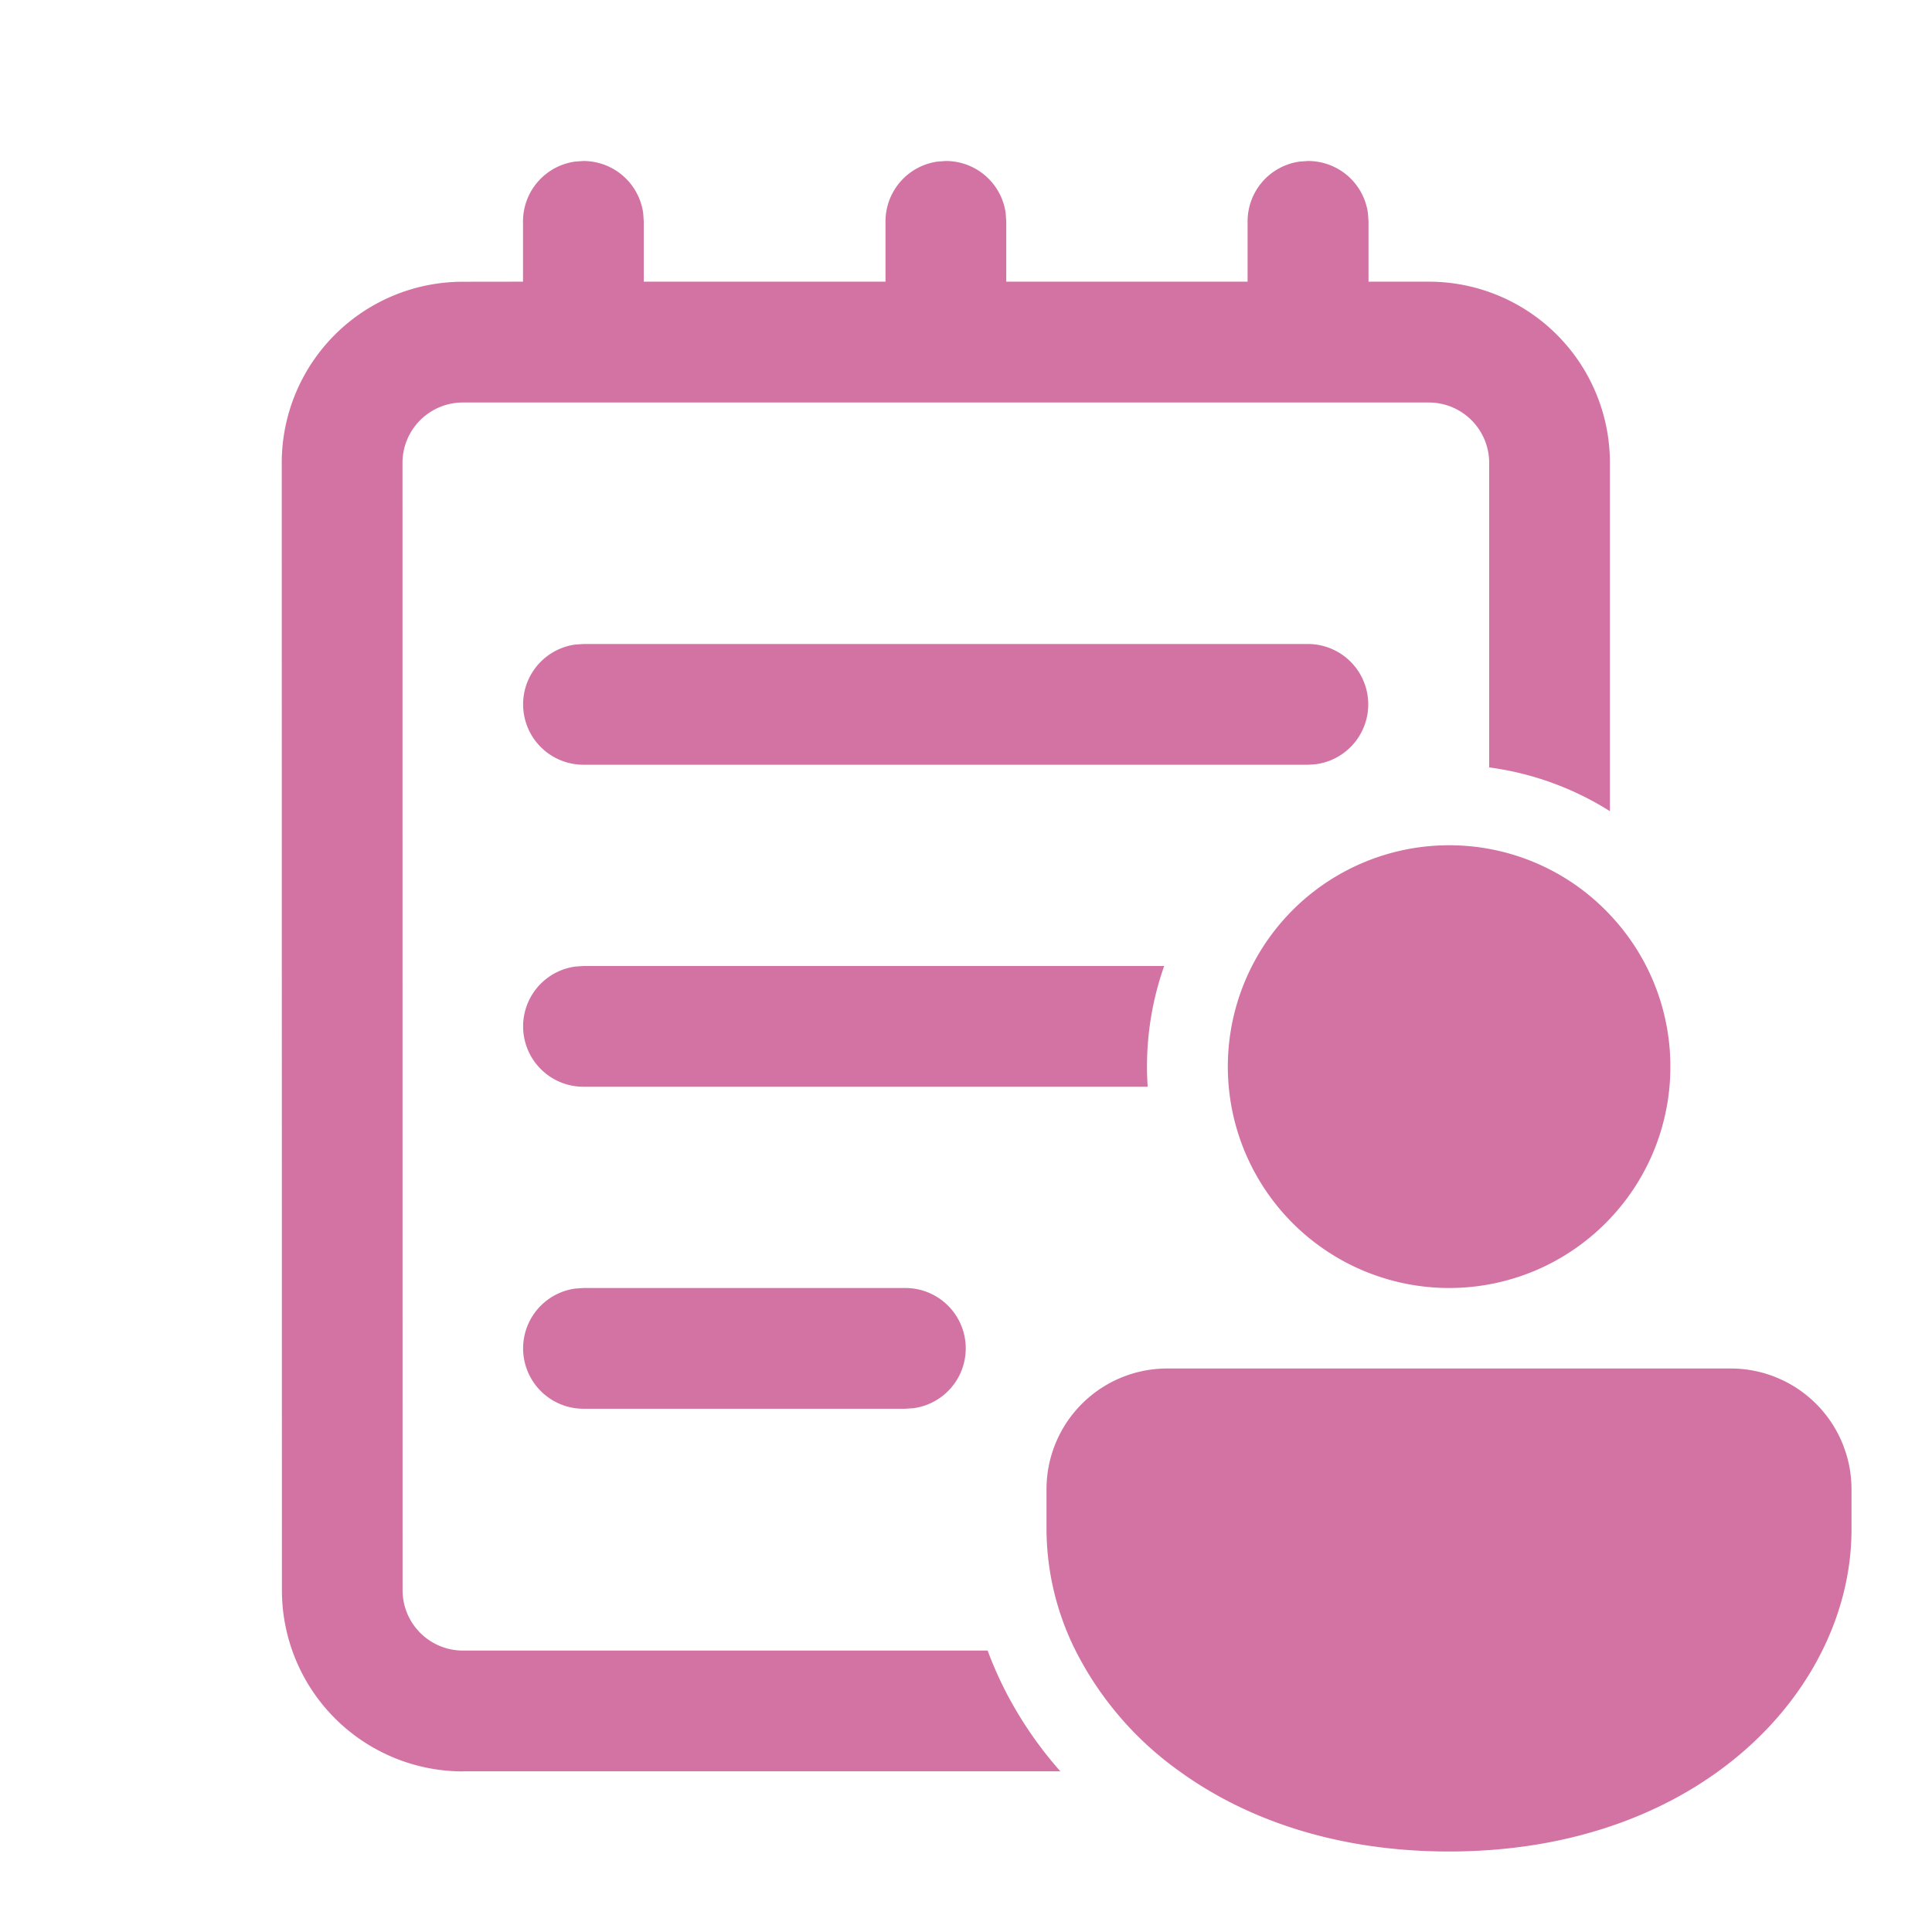 <svg fill="none" viewBox="0 0 24 24" xmlns="http://www.w3.org/2000/svg"><path d="M5.752 22.005a2.25 2.25 0 0 1-2.25-2.25L3.5 5.75A2.25 2.25 0 0 1 5.75 3.5l.747-.001V2.75a.75.75 0 0 1 .65-.743L7.247 2a.75.75 0 0 1 .743.648l.007.102v.749H11V2.75a.75.75 0 0 1 .649-.743L11.75 2a.75.75 0 0 1 .743.648l.007.102v.749h2.998V2.75a.75.75 0 0 1 .648-.743L16.25 2a.75.75 0 0 1 .743.648L17 2.75v.749h.749a2.25 2.25 0 0 1 2.25 2.25v4.328a3.727 3.727 0 0 0-1.5-.544V5.75a.75.75 0 0 0-.75-.75H5.74a.75.75 0 0 0-.74.75l.001 14.004c0 .415.337.75.75.75h6.518c.2.541.505 1.049.903 1.5h-7.42Zm12.746-11.46c.587.108 1.108.4 1.5.817a2.74 2.74 0 0 1 .752 1.888 2.74 2.74 0 0 1-.75 1.888A2.746 2.746 0 0 1 18 16a2.75 2.75 0 1 1 .498-5.455ZM14.484 17H21.5A1.5 1.5 0 0 1 23 18.5v.5c0 1.971-1.86 4-5 4-1.379 0-2.51-.39-3.346-.995a4.13 4.13 0 0 1-1.293-1.501A3.39 3.39 0 0 1 13 19v-.5a1.5 1.5 0 0 1 1.486-1.5Zm-7.236-5h7.214a3.744 3.744 0 0 0-.205 1.5H7.248a.75.75 0 0 1-.102-1.493L7.248 12Zm0 4h3.999a.75.75 0 0 1 .102 1.493l-.102.007H7.248a.75.75 0 0 1-.102-1.493L7.248 16Zm0-8h9a.75.75 0 0 1 .101 1.493l-.101.007h-9a.75.75 0 0 1-.102-1.493L7.248 8Z" fill="#d373a3" class="fill-212121"></path></svg>